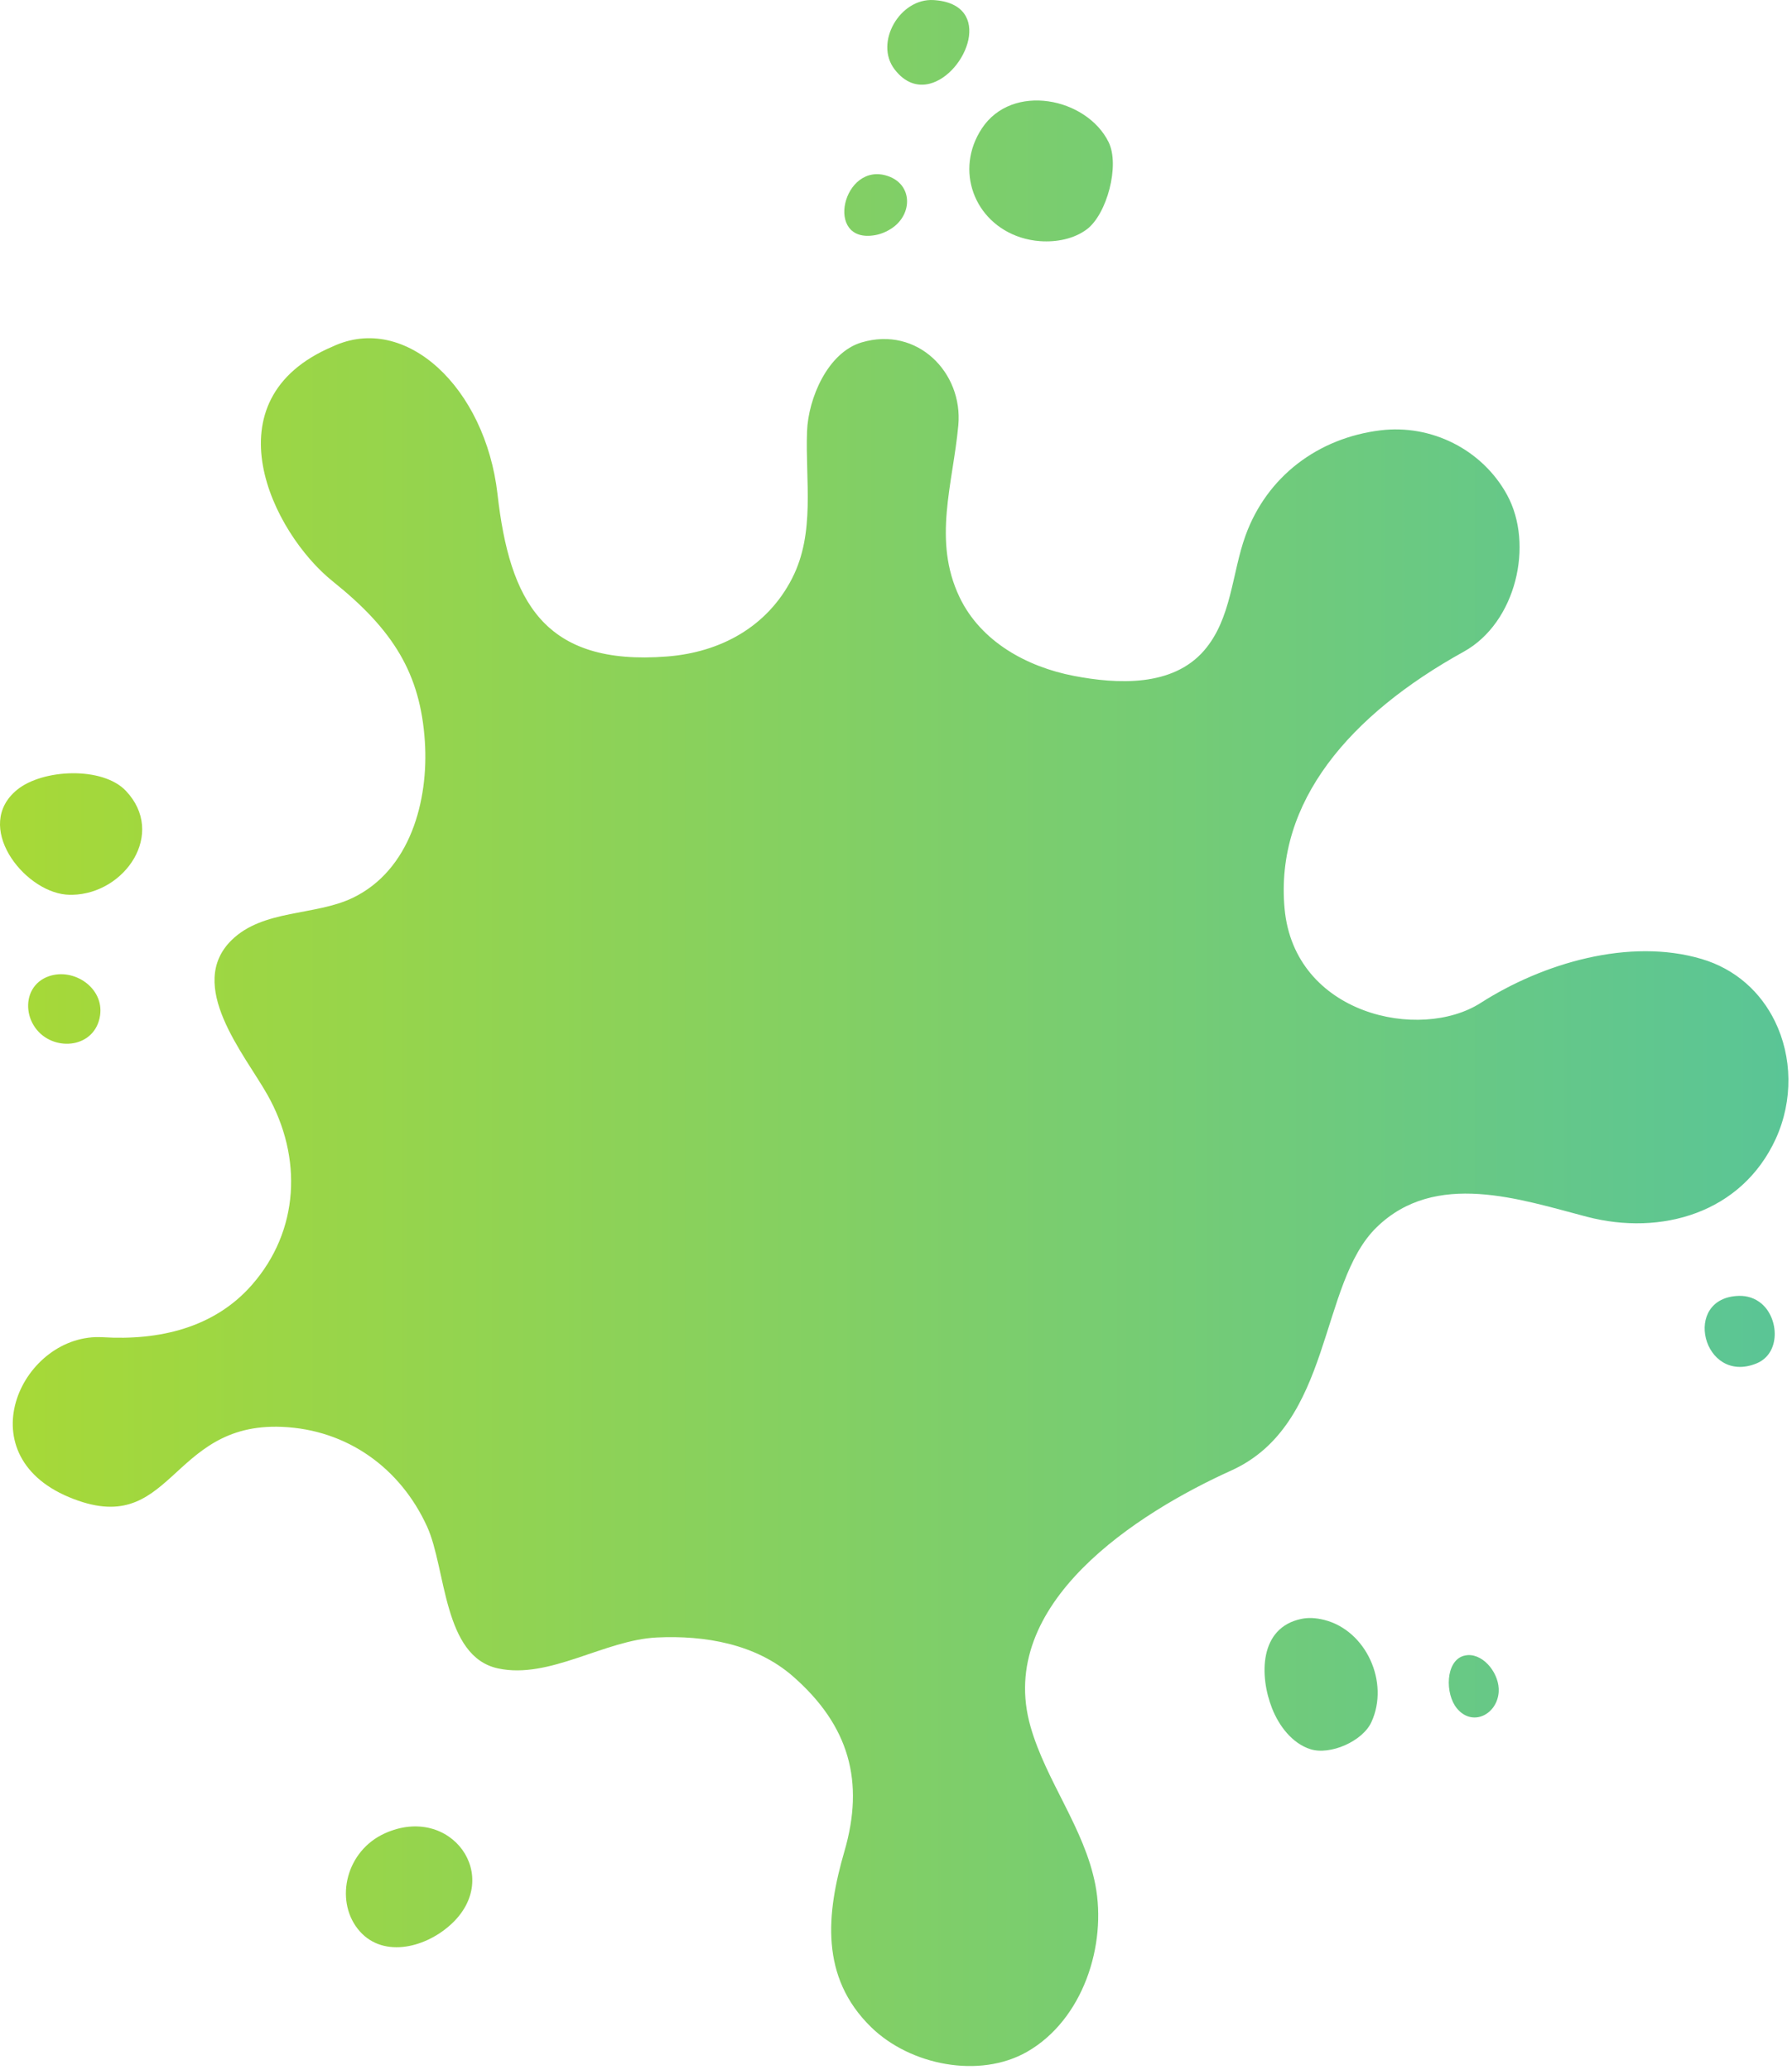 <svg width="413" height="477" viewBox="0 0 413 477" fill="none" xmlns="http://www.w3.org/2000/svg">
<path d="M409.086 235.351C405.84 228.672 400.086 223.292 392.164 220.949C375.5 216.012 355.535 221.93 341.254 231.074C327.305 240.008 298.281 233.867 296.051 209.308C293.817 184.753 311.113 164.66 337.352 150.148C349.414 143.472 353.586 125.441 347.325 114.007C341.606 103.569 329.88 97.698 318.114 99.155C303.794 100.925 292.012 109.733 287.055 123.385C283.887 132.12 283.875 142.502 277.523 149.862C270.238 158.308 257.492 157.647 247.492 155.726C236.683 153.655 226.062 147.847 221.16 137.621C214.895 124.547 219.614 111.57 220.86 98.008C221.981 85.871 211.446 75.086 198.579 78.891C190.754 81.211 186.274 91.789 185.997 99.399C185.575 110.774 187.95 122.723 182.551 133.266C176.833 144.422 166.071 150.297 153.727 151.258C125.266 153.488 117.45 138.422 114.661 113.867C111.872 89.311 93.454 72.008 76.708 79.824C47.688 92.097 62.759 122.793 76.708 133.961C90.657 145.129 96.88 155.195 97.915 170.805C98.822 184.446 94.548 200.539 81.227 206.899C72.583 211.027 60.657 209.504 53.411 216.574C42.743 226.969 56.368 242.906 61.638 252.246C69.775 266.672 69.013 283.59 58.013 296.094C49.279 306.016 36.552 308.879 23.689 308.102C5.275 306.989 -8.123 334.891 15.877 344.934C39.868 354.985 38.76 327.641 64.99 328.75C79.993 329.387 92.27 338.207 98.442 351.75C102.849 361.434 102.075 381.688 114.79 384.41C126.645 386.953 139.302 377.848 151.403 377.278C162.469 376.75 174.212 378.766 182.758 386.238C195.735 397.601 199.285 410.48 194.613 426.543C190.43 440.934 188.969 455.527 200.746 467.043C209.746 475.848 225.738 479.004 236.699 472.743C249.586 465.383 255.152 448.138 252.433 434.204C249.914 421.247 241.148 410.47 237.527 397.895C229.328 369.415 262.211 348.555 283.777 338.805C307.222 328.2 303.871 295.832 317.257 282.782C330.827 269.559 350.343 276.34 365.749 280.352C382.827 284.805 401.397 279.524 409.269 262.36C413.301 253.501 413.043 243.464 409.086 235.351Z" fill="url(#paint0_linear_259_112)"/>
<path d="M88.706 422.401C79.772 426.421 77.163 437.6 82.401 444.358C87.698 451.218 97.663 449.061 103.854 443.456C116.061 432.413 103.924 415.542 88.706 422.401Z" fill="url(#paint1_linear_259_112)"/>
<path d="M305.196 373.231C303.208 372.731 301.473 372.677 299.962 372.989C290.157 374.981 290.227 386.149 293.172 393.61C294.747 397.602 297.758 401.669 302.028 403.024C306.551 404.458 314.04 401.212 316.071 396.762C320.282 387.606 314.84 375.66 305.196 373.231Z" fill="url(#paint2_linear_259_112)"/>
<path d="M15.176 206.111C15.676 206.154 16.184 206.174 16.695 206.162C28.794 205.904 38.352 192.057 29.008 182.209C23.652 176.553 9.851 177.15 3.941 181.967C-6.207 190.252 5.313 205.193 15.176 206.111Z" fill="url(#paint3_linear_259_112)"/>
<path d="M214.246 19.286C222.691 17.165 229.301 0.895 215.172 0.016C207.394 -0.464 201.469 9.817 206.156 15.957C208.613 19.188 211.523 19.97 214.246 19.286Z" fill="url(#paint4_linear_259_112)"/>
<path d="M201.686 54.177C203.014 53.943 204.373 53.388 205.635 52.525C210.338 49.294 210.346 42.505 204.627 40.564C194.229 37.029 189.811 56.275 201.686 54.177Z" fill="url(#paint5_linear_259_112)"/>
<path d="M338.286 381.341C337.927 381.369 337.598 381.431 337.278 381.521C333.118 382.79 333.028 390.275 335.759 393.599C339.352 397.966 345.079 395.005 345.403 389.798C345.657 385.814 342.13 381.134 338.286 381.341Z" fill="url(#paint6_linear_259_112)"/>
<path d="M400.816 298.571C387.425 298.892 392.449 319.192 404.832 314.13C410.402 311.845 410.019 303.825 406.011 300.392C404.484 299.08 402.644 298.532 400.816 298.571Z" fill="url(#paint7_linear_259_112)"/>
<path d="M11.256 224.931C7.721 226.158 6.178 229.396 6.529 232.63C6.701 234.271 7.369 235.92 8.51 237.295C12.729 242.38 21.944 241.463 23.065 233.959C23.998 227.627 17.042 222.924 11.256 224.931Z" fill="url(#paint8_linear_259_112)"/>
<path d="M235.246 54.708C236.644 55.157 238.164 55.454 239.719 55.564C243.527 55.837 247.547 55.036 250.492 52.825C255.117 49.337 258.124 38.091 255.503 32.755C250.464 22.513 233.276 18.962 226.273 29.619C219.996 39.158 224.461 51.231 235.246 54.708Z" fill="url(#paint9_linear_259_112)"/>
<defs>
<linearGradient id="paint0_linear_259_112" x1="412" y1="238" x2="-3.93666e-06" y2="238" gradientUnits="userSpaceOnUse">
<stop stop-color="#5AC596"/>
<stop offset="1" stop-color="#A7D937"/>
</linearGradient>
<linearGradient id="paint1_linear_259_112" x1="412" y1="238" x2="-3.93666e-06" y2="238" gradientUnits="userSpaceOnUse">
<stop stop-color="#5AC596"/>
<stop offset="1" stop-color="#A7D937"/>
</linearGradient>
<linearGradient id="paint2_linear_259_112" x1="412" y1="238" x2="-3.93666e-06" y2="238" gradientUnits="userSpaceOnUse">
<stop stop-color="#5AC596"/>
<stop offset="1" stop-color="#A7D937"/>
</linearGradient>
<linearGradient id="paint3_linear_259_112" x1="412" y1="238" x2="-3.93666e-06" y2="238" gradientUnits="userSpaceOnUse">
<stop stop-color="#5AC596"/>
<stop offset="1" stop-color="#A7D937"/>
</linearGradient>
<linearGradient id="paint4_linear_259_112" x1="412" y1="238" x2="-3.93666e-06" y2="238" gradientUnits="userSpaceOnUse">
<stop stop-color="#5AC596"/>
<stop offset="1" stop-color="#A7D937"/>
</linearGradient>
<linearGradient id="paint5_linear_259_112" x1="412" y1="238" x2="-3.93666e-06" y2="238" gradientUnits="userSpaceOnUse">
<stop stop-color="#5AC596"/>
<stop offset="1" stop-color="#A7D937"/>
</linearGradient>
<linearGradient id="paint6_linear_259_112" x1="412" y1="238" x2="-3.93666e-06" y2="238" gradientUnits="userSpaceOnUse">
<stop stop-color="#5AC596"/>
<stop offset="1" stop-color="#A7D937"/>
</linearGradient>
<linearGradient id="paint7_linear_259_112" x1="412" y1="238" x2="-3.93666e-06" y2="238" gradientUnits="userSpaceOnUse">
<stop stop-color="#5AC596"/>
<stop offset="1" stop-color="#A7D937"/>
</linearGradient>
<linearGradient id="paint8_linear_259_112" x1="412" y1="238" x2="-3.93666e-06" y2="238" gradientUnits="userSpaceOnUse">
<stop stop-color="#5AC596"/>
<stop offset="1" stop-color="#A7D937"/>
</linearGradient>
<linearGradient id="paint9_linear_259_112" x1="412" y1="238" x2="-3.93666e-06" y2="238" gradientUnits="userSpaceOnUse">
<stop stop-color="#5AC596"/>
<stop offset="1" stop-color="#A7D937"/>
</linearGradient>
</defs>
</svg>
